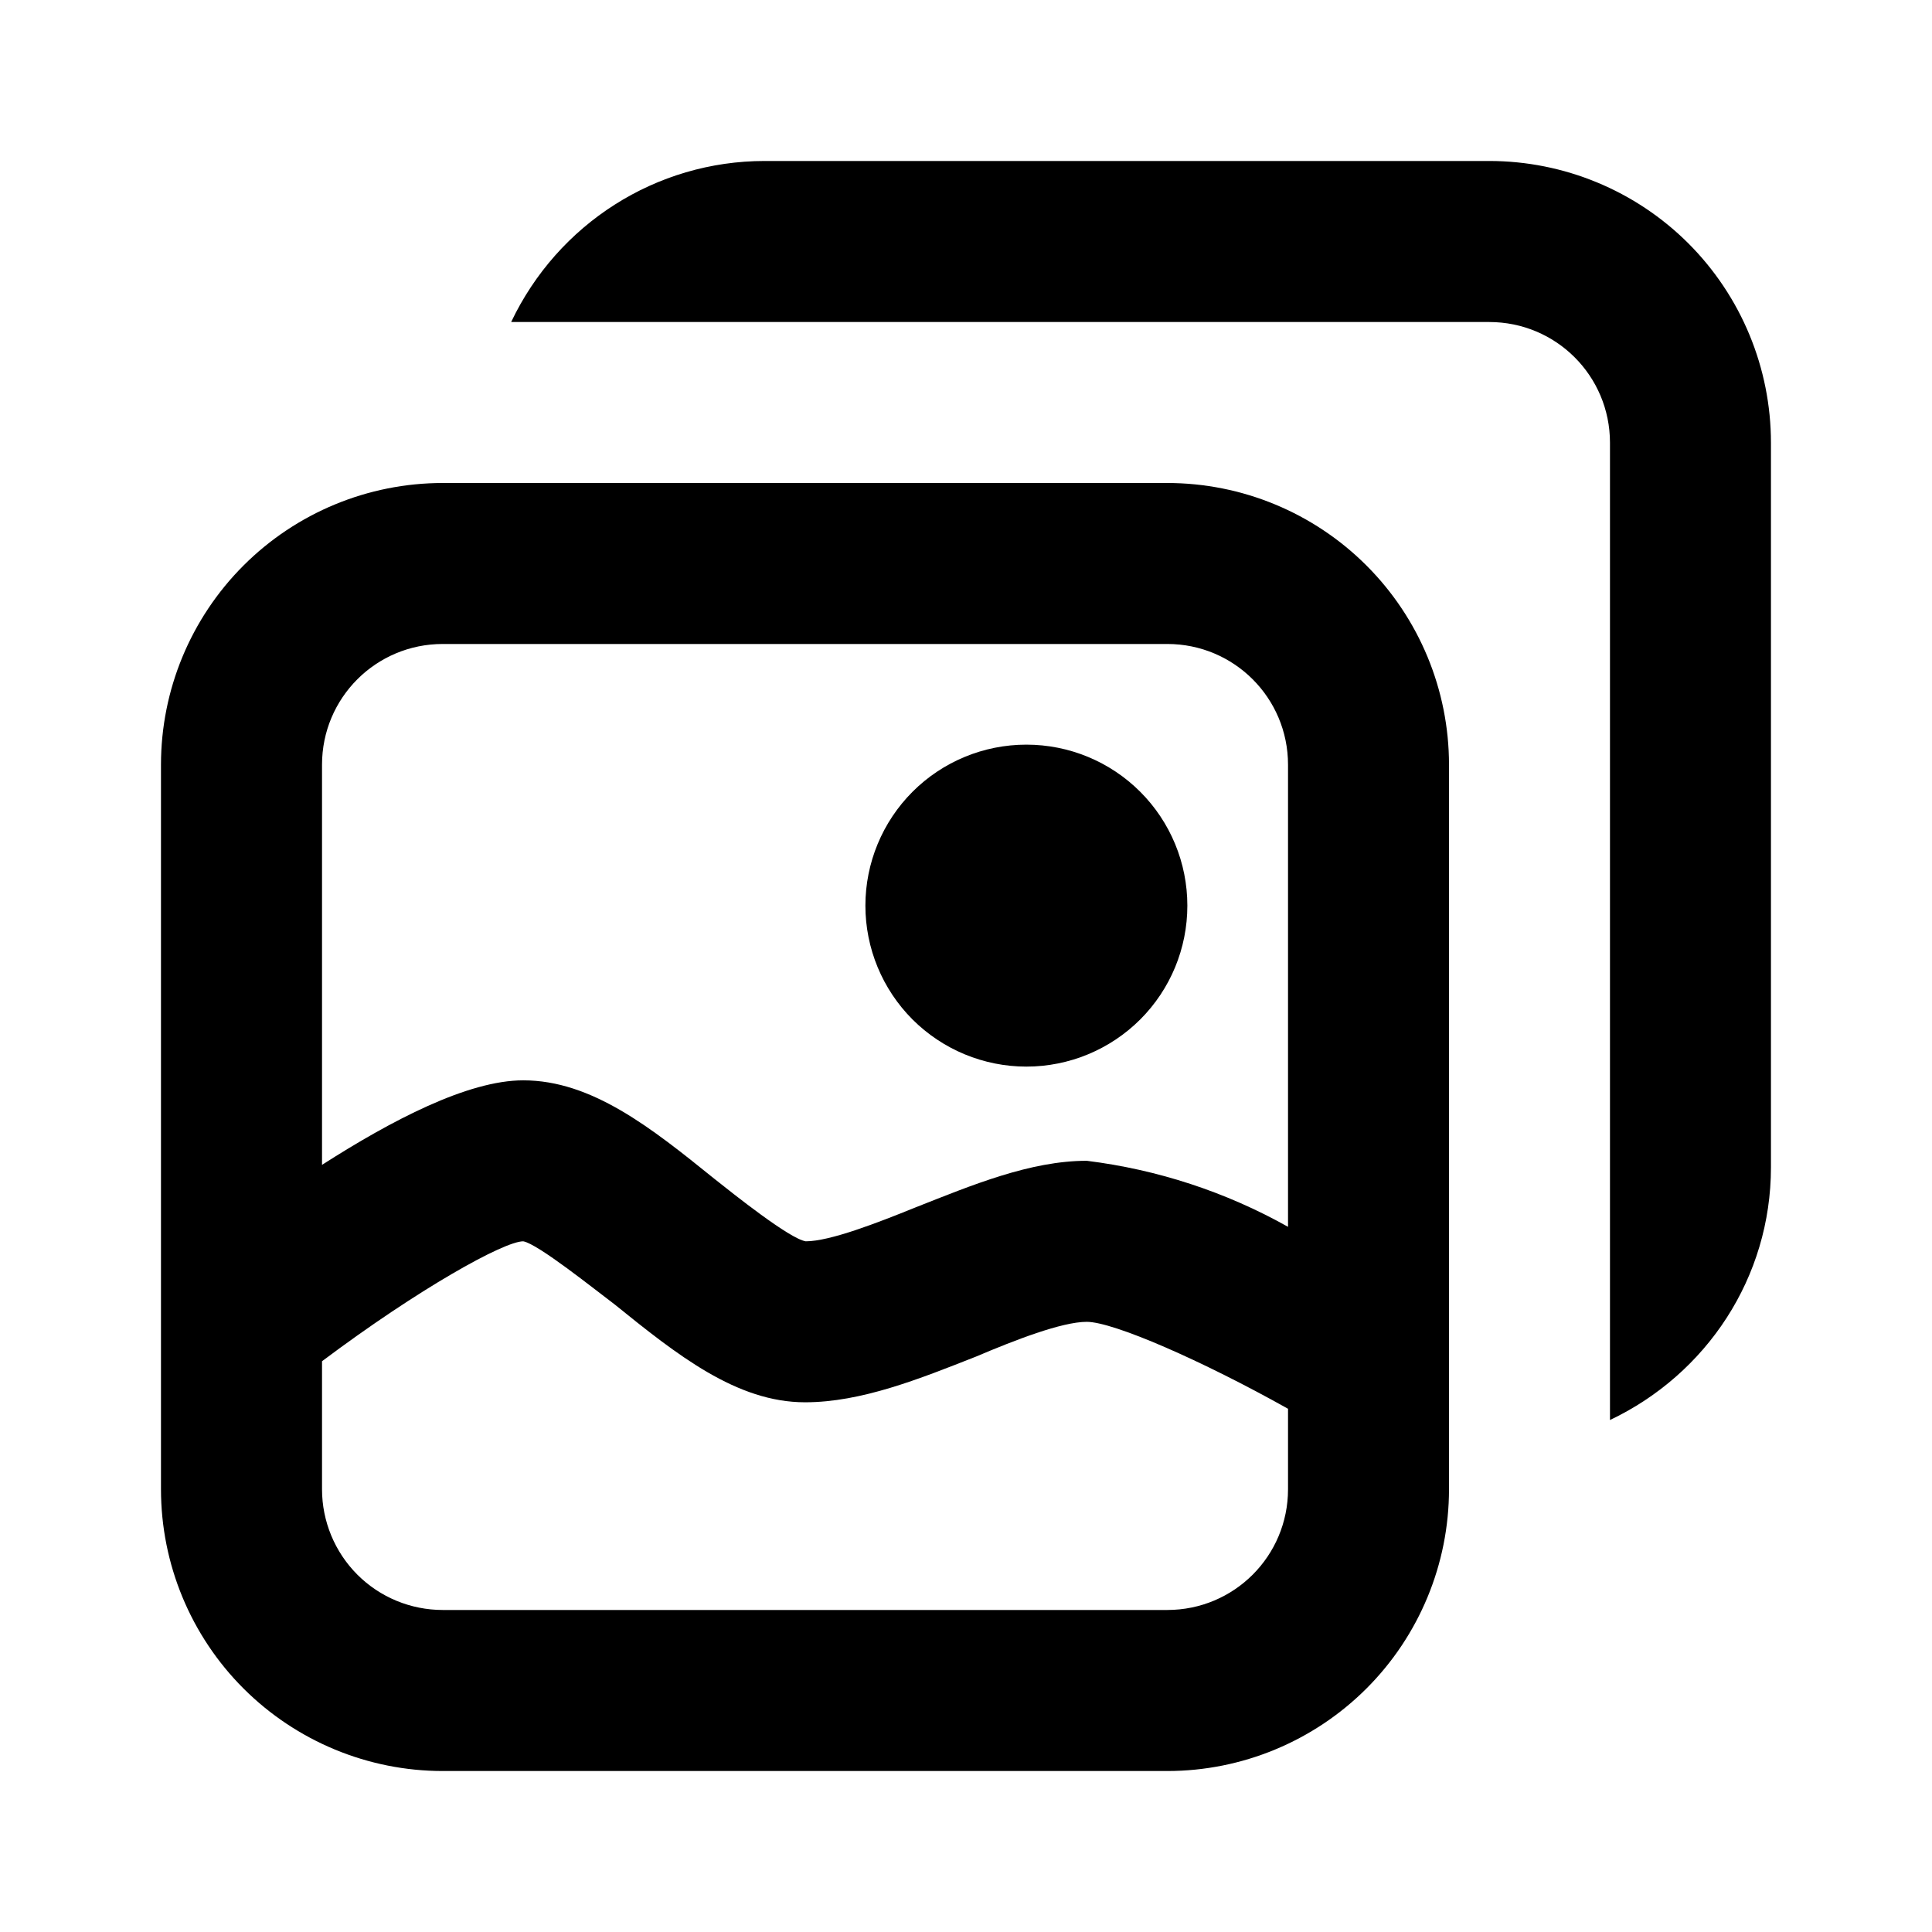 <svg width="28" height="28" viewBox="0 0 28 28" fill="none" xmlns="http://www.w3.org/2000/svg">
<path d="M14.875 10.792C14.256 10.792 13.663 11.037 13.225 11.475C12.788 11.913 12.542 12.506 12.542 13.125C12.542 13.744 12.788 14.337 13.225 14.775C13.663 15.212 14.256 15.458 14.875 15.458C15.494 15.458 16.087 15.212 16.525 14.775C16.963 14.337 17.208 13.744 17.208 13.125C17.208 12.506 16.963 11.913 16.525 11.475C16.087 11.037 15.494 10.792 14.875 10.792Z" fill="black"/>
<path d="M16.917 7H6.417C5.334 7 4.295 7.43 3.529 8.196C2.763 8.962 2.333 10 2.333 11.083V21.583C2.333 22.666 2.763 23.705 3.529 24.471C4.295 25.236 5.334 25.667 6.417 25.667H16.917C18 25.667 19.038 25.236 19.804 24.471C20.57 23.705 21 22.666 21 21.583V11.083C21 10 20.57 8.962 19.804 8.196C19.038 7.43 18 7 16.917 7ZM18.667 21.583C18.667 22.552 17.885 23.333 16.917 23.333H6.417C5.952 23.333 5.507 23.149 5.179 22.821C4.851 22.492 4.667 22.047 4.667 21.583V19.728C6.067 18.678 7.303 17.99 7.583 17.99C7.793 18.025 8.622 18.69 8.902 18.9C9.812 19.635 10.675 20.323 11.667 20.323C12.483 20.323 13.323 19.985 14.152 19.658C14.7 19.425 15.388 19.157 15.75 19.157C16.135 19.157 17.418 19.717 18.667 20.417V21.583ZM6.417 9.333H16.917C17.885 9.333 18.667 10.115 18.667 11.083V17.78C17.766 17.274 16.775 16.95 15.75 16.823C14.933 16.823 14.093 17.173 13.265 17.5C12.717 17.722 12.028 17.99 11.678 17.99C11.445 17.955 10.628 17.302 10.348 17.08C9.438 16.345 8.575 15.657 7.583 15.657C6.778 15.657 5.67 16.24 4.667 16.882V11.083C4.667 10.115 5.448 9.333 6.417 9.333Z" fill="black"/>
<path d="M11.083 2.333H21.583C22.666 2.333 23.705 2.763 24.471 3.529C25.236 4.295 25.666 5.334 25.666 6.417V16.917C25.666 18.515 24.733 19.915 23.333 20.58V6.417C23.333 5.448 22.552 4.667 21.583 4.667H7.408C8.085 3.243 9.508 2.333 11.083 2.333Z" fill="black"/>
</svg>
